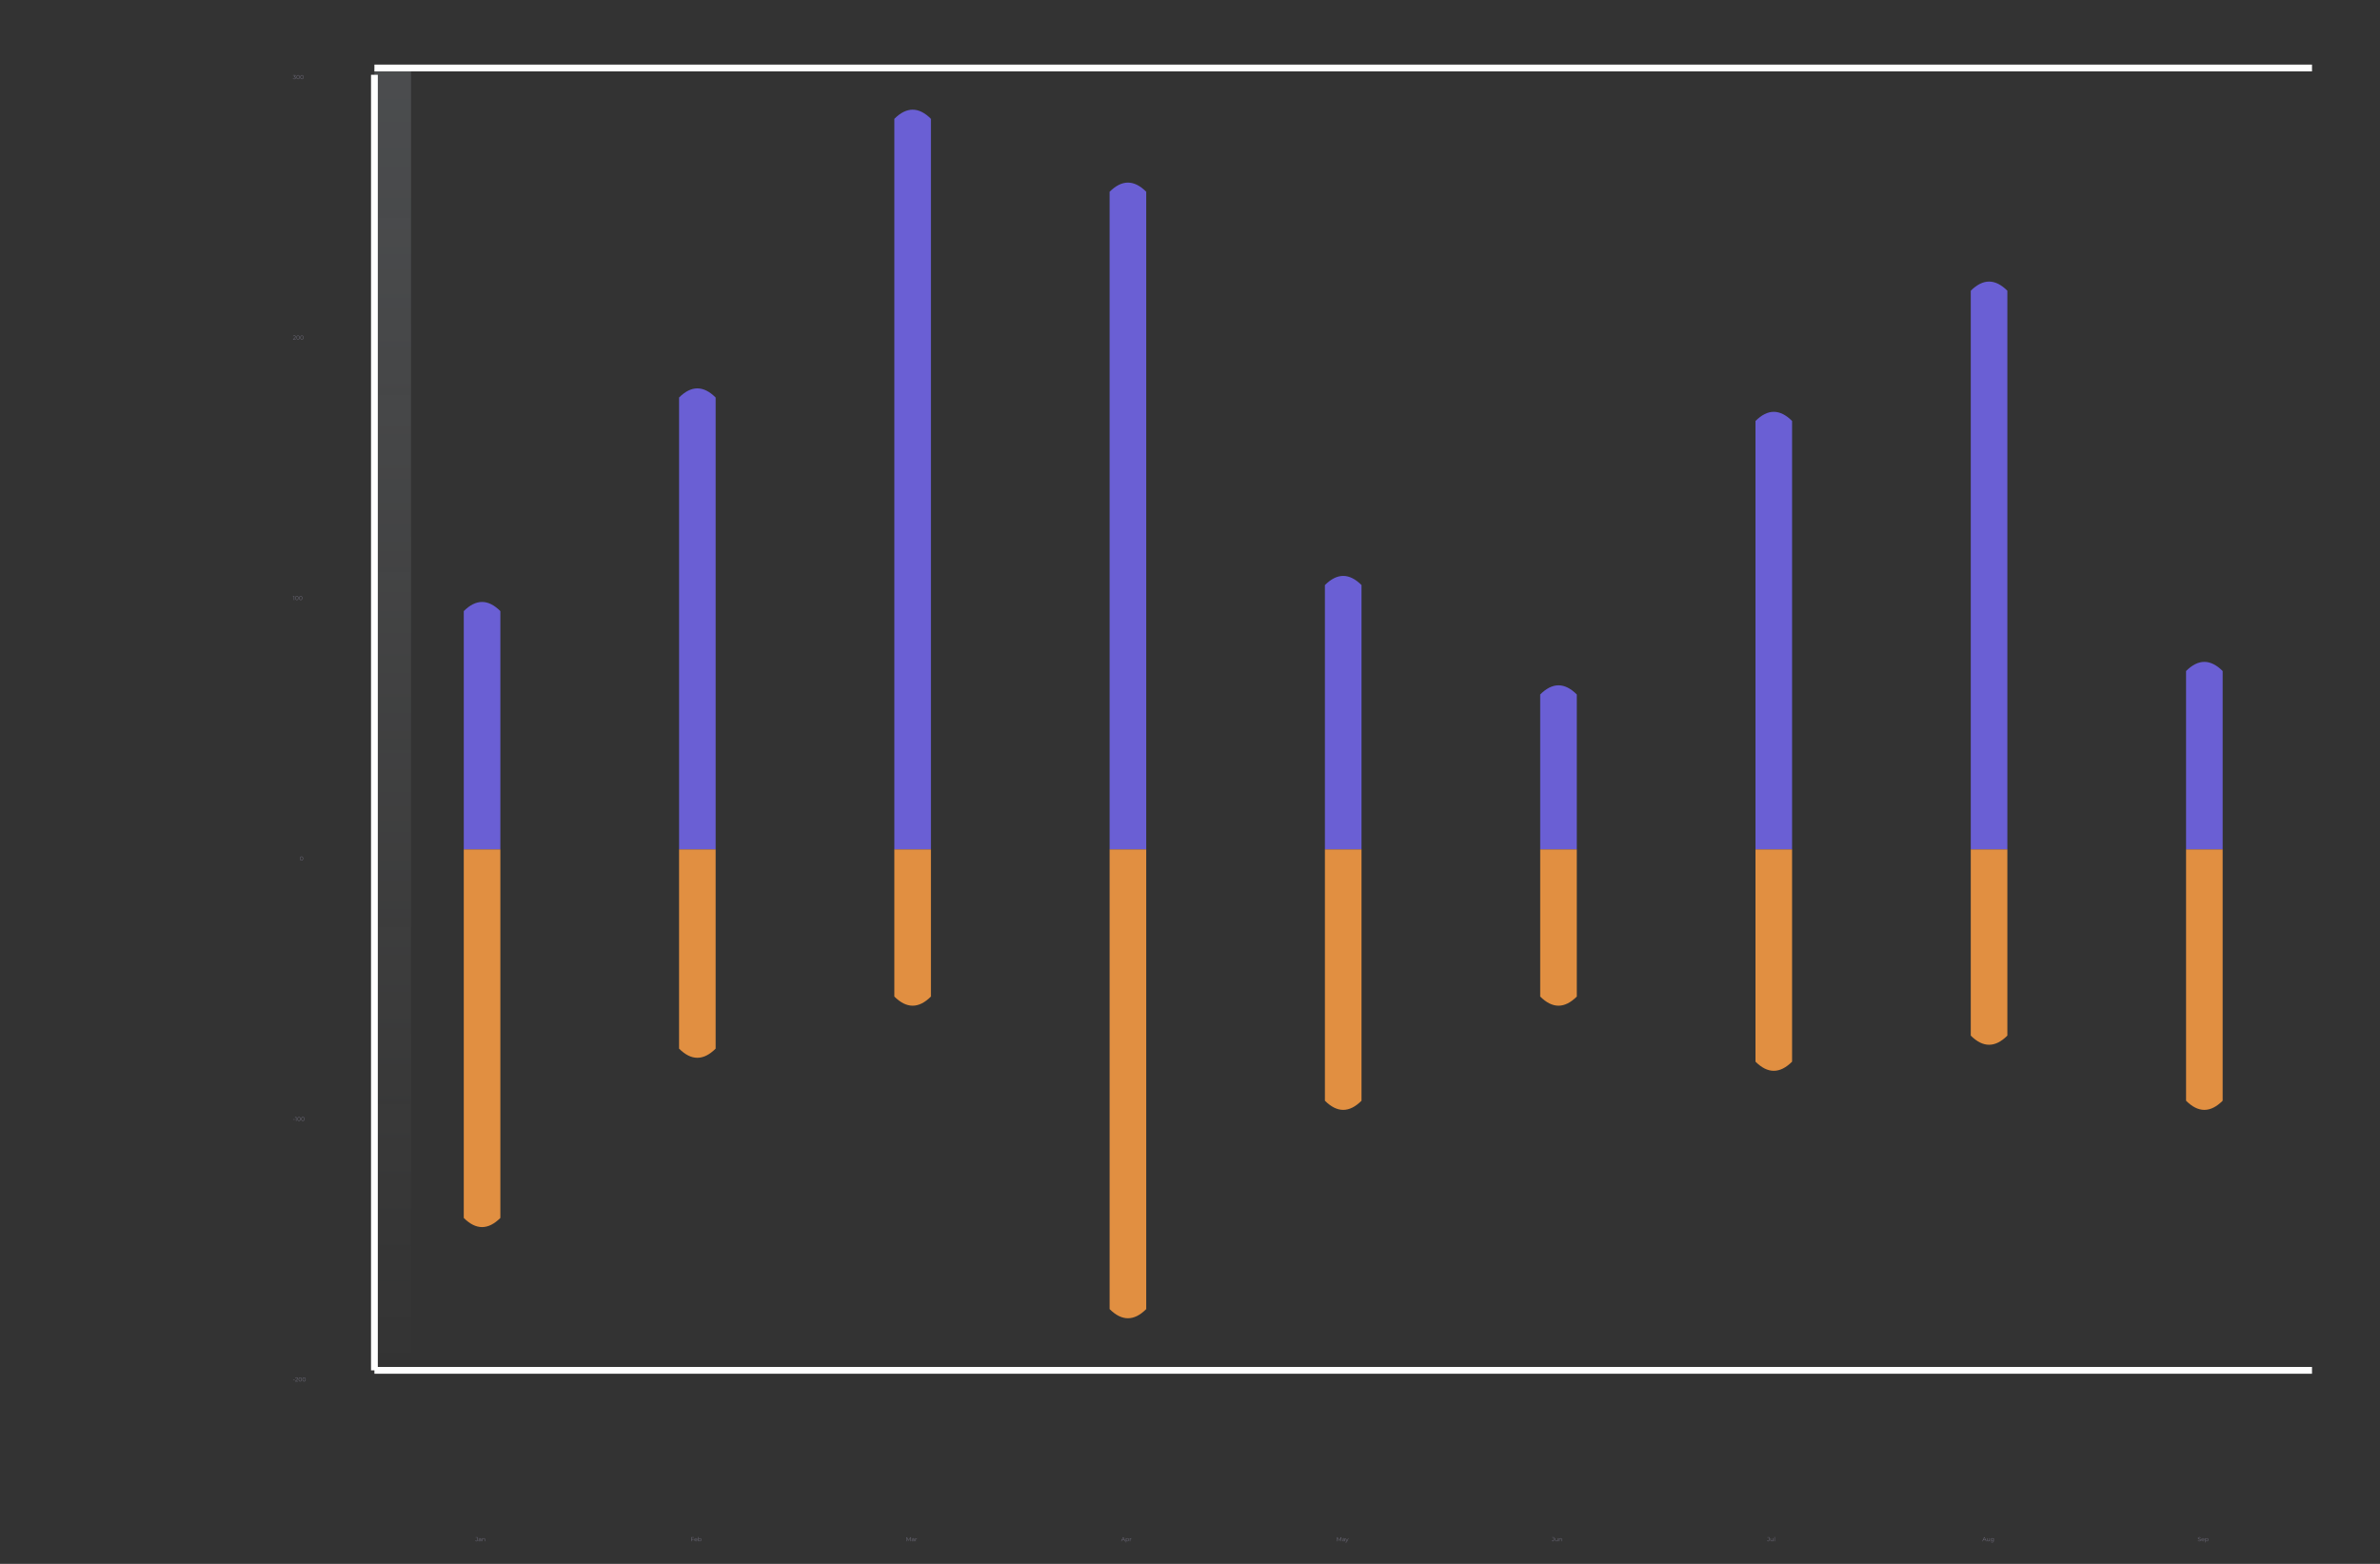 <svg width="350" height="230" viewBox="0 0 350 230" fill="none" xmlns="http://www.w3.org/2000/svg">
<rect x="0" y="0" width="350" height="230" fill="#333333" stroke="none"/>
<path d="M60.445 10H55.062V201.539H60.445V10Z" fill="url(#paint0_linear_73_1668)" fill-opacity="0.9"/>
<path d="M70.055 226.684C70.02 226.684 69.989 226.677 69.959 226.662C69.93 226.647 69.906 226.626 69.888 226.598L69.926 226.555C69.959 226.604 70.002 226.629 70.056 226.629C70.13 226.629 70.168 226.585 70.168 226.497V226.132H69.947V226.077H70.23V226.494C70.23 226.557 70.215 226.605 70.186 226.637C70.156 226.668 70.113 226.684 70.055 226.684ZM70.567 226.223C70.626 226.223 70.671 226.238 70.703 226.268C70.734 226.297 70.75 226.341 70.75 226.399V226.679H70.691V226.608C70.677 226.632 70.657 226.65 70.63 226.663C70.604 226.677 70.572 226.683 70.536 226.683C70.485 226.683 70.445 226.671 70.415 226.647C70.385 226.623 70.371 226.591 70.371 226.552C70.371 226.513 70.384 226.482 70.412 226.459C70.44 226.435 70.484 226.424 70.545 226.424H70.689V226.396C70.689 226.357 70.678 226.328 70.656 226.307C70.634 226.287 70.602 226.276 70.561 226.276C70.532 226.276 70.504 226.281 70.478 226.291C70.452 226.3 70.429 226.313 70.41 226.33L70.382 226.284C70.406 226.265 70.433 226.25 70.465 226.239C70.497 226.229 70.531 226.223 70.567 226.223ZM70.545 226.635C70.579 226.635 70.609 226.627 70.634 226.612C70.658 226.596 70.677 226.573 70.689 226.543V226.469H70.547C70.469 226.469 70.431 226.496 70.431 226.55C70.431 226.576 70.441 226.597 70.461 226.613C70.481 226.628 70.509 226.635 70.545 226.635ZM71.146 226.223C71.203 226.223 71.248 226.24 71.281 226.273C71.315 226.306 71.332 226.354 71.332 226.417V226.679H71.271V226.423C71.271 226.376 71.259 226.34 71.236 226.315C71.212 226.291 71.178 226.278 71.135 226.278C71.086 226.278 71.047 226.293 71.019 226.322C70.991 226.351 70.977 226.391 70.977 226.442V226.679H70.916V226.227H70.974V226.31C70.991 226.282 71.014 226.261 71.043 226.246C71.073 226.231 71.107 226.223 71.146 226.223Z" fill="#6E6B7B"/>
<path d="M101.714 226.132V226.368H102.025V226.424H101.714V226.679H101.65V226.077H102.063V226.132H101.714ZM102.56 226.472H102.182C102.185 226.519 102.203 226.557 102.236 226.586C102.269 226.615 102.31 226.629 102.36 226.629C102.388 226.629 102.414 226.624 102.437 226.614C102.461 226.604 102.481 226.589 102.498 226.57L102.533 226.609C102.513 226.633 102.487 226.652 102.457 226.664C102.427 226.677 102.394 226.683 102.358 226.683C102.312 226.683 102.27 226.674 102.234 226.654C102.199 226.634 102.171 226.606 102.151 226.571C102.131 226.536 102.121 226.497 102.121 226.453C102.121 226.409 102.13 226.369 102.149 226.334C102.169 226.299 102.195 226.272 102.228 226.252C102.262 226.233 102.3 226.223 102.342 226.223C102.384 226.223 102.421 226.233 102.454 226.252C102.488 226.272 102.514 226.299 102.533 226.334C102.552 226.368 102.561 226.408 102.561 226.453L102.56 226.472ZM102.342 226.276C102.298 226.276 102.262 226.29 102.232 226.318C102.202 226.345 102.186 226.381 102.182 226.426H102.503C102.499 226.381 102.482 226.345 102.452 226.318C102.423 226.29 102.386 226.276 102.342 226.276ZM102.918 226.223C102.961 226.223 102.999 226.233 103.034 226.252C103.068 226.271 103.095 226.298 103.114 226.333C103.134 226.368 103.144 226.408 103.144 226.453C103.144 226.497 103.134 226.537 103.114 226.572C103.095 226.607 103.068 226.635 103.034 226.654C102.999 226.674 102.961 226.683 102.918 226.683C102.881 226.683 102.846 226.675 102.816 226.659C102.786 226.643 102.762 226.62 102.744 226.59V226.679H102.685V226.041H102.746V226.313C102.765 226.283 102.789 226.261 102.819 226.246C102.848 226.231 102.882 226.223 102.918 226.223ZM102.914 226.629C102.946 226.629 102.974 226.622 103 226.608C103.026 226.593 103.046 226.572 103.06 226.545C103.075 226.518 103.083 226.487 103.083 226.453C103.083 226.418 103.075 226.388 103.06 226.361C103.046 226.334 103.026 226.313 103 226.299C102.974 226.284 102.946 226.276 102.914 226.276C102.882 226.276 102.853 226.284 102.827 226.299C102.802 226.313 102.782 226.334 102.767 226.361C102.753 226.388 102.746 226.418 102.746 226.453C102.746 226.487 102.753 226.518 102.767 226.545C102.782 226.572 102.802 226.593 102.827 226.608C102.853 226.622 102.882 226.629 102.914 226.629Z" fill="#6E6B7B"/>
<path d="M133.935 226.077V226.679H133.874V226.197L133.638 226.602H133.607L133.371 226.2V226.679H133.31V226.077H133.362L133.624 226.523L133.883 226.077H133.935ZM134.277 226.223C134.336 226.223 134.381 226.238 134.412 226.268C134.444 226.297 134.46 226.341 134.46 226.399V226.679H134.401V226.608C134.387 226.632 134.367 226.65 134.34 226.663C134.314 226.677 134.282 226.683 134.246 226.683C134.195 226.683 134.155 226.671 134.125 226.647C134.095 226.623 134.08 226.591 134.08 226.552C134.08 226.513 134.094 226.482 134.122 226.459C134.15 226.435 134.194 226.424 134.255 226.424H134.399V226.396C134.399 226.357 134.388 226.328 134.366 226.307C134.344 226.287 134.312 226.276 134.271 226.276C134.242 226.276 134.214 226.281 134.188 226.291C134.162 226.3 134.139 226.313 134.12 226.33L134.093 226.284C134.115 226.265 134.143 226.25 134.175 226.239C134.207 226.229 134.241 226.223 134.277 226.223ZM134.255 226.635C134.289 226.635 134.319 226.627 134.344 226.612C134.368 226.596 134.387 226.573 134.399 226.543V226.469H134.257C134.179 226.469 134.141 226.496 134.141 226.55C134.141 226.576 134.151 226.597 134.171 226.613C134.191 226.628 134.219 226.635 134.255 226.635ZM134.684 226.315C134.698 226.285 134.72 226.262 134.748 226.246C134.776 226.231 134.812 226.223 134.853 226.223V226.282L134.839 226.282C134.791 226.282 134.754 226.296 134.727 226.325C134.7 226.355 134.687 226.396 134.687 226.448V226.679H134.626V226.227H134.684V226.315Z" fill="#6E6B7B"/>
<path d="M165.347 226.518H165.012L164.939 226.679H164.873L165.148 226.077H165.211L165.486 226.679H165.419L165.347 226.518ZM165.324 226.467L165.179 226.143L165.035 226.467H165.324ZM165.806 226.223C165.849 226.223 165.887 226.233 165.921 226.252C165.956 226.271 165.983 226.298 166.002 226.333C166.022 226.368 166.032 226.408 166.032 226.453C166.032 226.498 166.022 226.538 166.002 226.573C165.983 226.608 165.956 226.635 165.921 226.655C165.888 226.674 165.849 226.683 165.806 226.683C165.769 226.683 165.736 226.676 165.706 226.661C165.677 226.645 165.653 226.623 165.634 226.594V226.846H165.573V226.227H165.632V226.316C165.65 226.286 165.674 226.263 165.704 226.247C165.734 226.231 165.768 226.223 165.806 226.223ZM165.802 226.629C165.833 226.629 165.862 226.622 165.888 226.608C165.914 226.593 165.934 226.572 165.948 226.545C165.963 226.518 165.97 226.487 165.97 226.453C165.97 226.418 165.963 226.388 165.948 226.362C165.934 226.335 165.914 226.314 165.888 226.299C165.862 226.284 165.833 226.276 165.802 226.276C165.77 226.276 165.741 226.284 165.715 226.299C165.69 226.314 165.67 226.335 165.655 226.362C165.64 226.388 165.633 226.418 165.633 226.453C165.633 226.487 165.64 226.518 165.655 226.545C165.67 226.572 165.69 226.593 165.715 226.608C165.741 226.622 165.77 226.629 165.802 226.629ZM166.214 226.315C166.229 226.285 166.25 226.262 166.278 226.246C166.307 226.231 166.342 226.223 166.384 226.223V226.282L166.369 226.282C166.322 226.282 166.284 226.296 166.257 226.325C166.231 226.355 166.217 226.396 166.217 226.448V226.679H166.156V226.227H166.214V226.315Z" fill="#6E6B7B"/>
<path d="M197.255 226.077V226.679H197.193V226.197L196.957 226.602H196.927L196.69 226.2V226.679H196.629V226.077H196.682L196.943 226.523L197.202 226.077H197.255ZM197.596 226.223C197.655 226.223 197.7 226.238 197.732 226.268C197.763 226.297 197.779 226.341 197.779 226.399V226.679H197.721V226.608C197.707 226.632 197.687 226.65 197.66 226.663C197.633 226.677 197.602 226.683 197.565 226.683C197.515 226.683 197.474 226.671 197.445 226.647C197.415 226.623 197.4 226.591 197.4 226.552C197.4 226.513 197.414 226.482 197.441 226.459C197.469 226.435 197.514 226.424 197.574 226.424H197.718V226.396C197.718 226.357 197.707 226.328 197.685 226.307C197.664 226.287 197.632 226.276 197.59 226.276C197.561 226.276 197.534 226.281 197.507 226.291C197.481 226.3 197.458 226.313 197.439 226.33L197.412 226.284C197.435 226.265 197.462 226.25 197.495 226.239C197.527 226.229 197.56 226.223 197.596 226.223ZM197.574 226.635C197.609 226.635 197.638 226.627 197.663 226.612C197.688 226.596 197.706 226.573 197.718 226.543V226.469H197.576C197.499 226.469 197.46 226.496 197.46 226.55C197.46 226.576 197.47 226.597 197.49 226.613C197.51 226.628 197.538 226.635 197.574 226.635ZM198.317 226.227L198.091 226.733C198.072 226.776 198.051 226.806 198.027 226.823C198.003 226.841 197.974 226.85 197.94 226.85C197.918 226.85 197.898 226.847 197.879 226.84C197.86 226.833 197.844 226.823 197.83 226.809L197.858 226.763C197.881 226.786 197.909 226.798 197.941 226.798C197.962 226.798 197.979 226.792 197.993 226.78C198.008 226.769 198.022 226.749 198.035 226.722L198.054 226.678L197.852 226.227H197.916L198.086 226.611L198.257 226.227H198.317Z" fill="#6E6B7B"/>
<path d="M228.354 226.684C228.319 226.684 228.287 226.677 228.258 226.662C228.229 226.647 228.205 226.626 228.187 226.598L228.225 226.555C228.258 226.604 228.301 226.629 228.354 226.629C228.429 226.629 228.466 226.585 228.466 226.497V226.132H228.246V226.077H228.529V226.494C228.529 226.557 228.514 226.605 228.484 226.637C228.455 226.668 228.411 226.684 228.354 226.684ZM229.115 226.227V226.679H229.056V226.596C229.04 226.624 229.018 226.645 228.99 226.661C228.962 226.676 228.93 226.683 228.894 226.683C228.835 226.683 228.788 226.667 228.753 226.634C228.72 226.601 228.703 226.553 228.703 226.489V226.227H228.764V226.483C228.764 226.53 228.775 226.567 228.799 226.591C228.822 226.616 228.856 226.628 228.9 226.628C228.947 226.628 228.985 226.614 229.012 226.585C229.04 226.556 229.054 226.516 229.054 226.464V226.227H229.115ZM229.516 226.223C229.573 226.223 229.618 226.24 229.651 226.273C229.685 226.306 229.702 226.354 229.702 226.417V226.679H229.641V226.423C229.641 226.376 229.629 226.34 229.606 226.315C229.582 226.291 229.548 226.278 229.505 226.278C229.456 226.278 229.417 226.293 229.389 226.322C229.361 226.351 229.347 226.391 229.347 226.442V226.679H229.286V226.227H229.344V226.31C229.361 226.282 229.384 226.261 229.413 226.246C229.443 226.231 229.477 226.223 229.516 226.223Z" fill="#6E6B7B"/>
<path d="M260.013 226.684C259.979 226.684 259.947 226.677 259.918 226.662C259.889 226.647 259.865 226.626 259.846 226.598L259.884 226.555C259.918 226.604 259.961 226.629 260.014 226.629C260.089 226.629 260.126 226.585 260.126 226.497V226.132H259.906V226.077H260.189V226.494C260.189 226.557 260.174 226.605 260.144 226.637C260.115 226.668 260.071 226.684 260.013 226.684ZM260.774 226.227V226.679H260.716V226.596C260.7 226.624 260.678 226.645 260.65 226.661C260.622 226.676 260.589 226.683 260.553 226.683C260.494 226.683 260.448 226.667 260.413 226.634C260.379 226.601 260.362 226.553 260.362 226.489V226.227H260.423V226.483C260.423 226.53 260.435 226.567 260.459 226.591C260.482 226.616 260.516 226.628 260.559 226.628C260.607 226.628 260.644 226.614 260.672 226.585C260.7 226.556 260.713 226.516 260.713 226.464V226.227H260.774ZM260.945 226.041H261.006V226.679H260.945V226.041Z" fill="#6E6B7B"/>
<path d="M291.986 226.518H291.651L291.578 226.679H291.512L291.787 226.077H291.85L292.125 226.679H292.058L291.986 226.518ZM291.963 226.467L291.818 226.143L291.674 226.467H291.963ZM292.611 226.227V226.679H292.553V226.596C292.537 226.624 292.515 226.645 292.487 226.661C292.458 226.676 292.426 226.683 292.39 226.683C292.331 226.683 292.284 226.667 292.25 226.634C292.216 226.601 292.199 226.553 292.199 226.489V226.227H292.26V226.483C292.26 226.53 292.272 226.567 292.296 226.591C292.319 226.616 292.353 226.628 292.396 226.628C292.444 226.628 292.481 226.614 292.509 226.585C292.536 226.556 292.55 226.516 292.55 226.464V226.227H292.611ZM293.201 226.227V226.624C293.201 226.701 293.182 226.758 293.144 226.794C293.107 226.831 293.051 226.85 292.975 226.85C292.933 226.85 292.893 226.844 292.855 226.831C292.818 226.819 292.788 226.802 292.764 226.78L292.795 226.734C292.817 226.753 292.843 226.769 292.874 226.78C292.906 226.79 292.939 226.796 292.973 226.796C293.031 226.796 293.073 226.782 293.1 226.755C293.127 226.729 293.14 226.688 293.14 226.632V226.574C293.121 226.603 293.096 226.624 293.065 226.639C293.035 226.654 293.001 226.662 292.964 226.662C292.921 226.662 292.883 226.653 292.848 226.634C292.813 226.615 292.786 226.589 292.766 226.556C292.746 226.522 292.737 226.484 292.737 226.442C292.737 226.399 292.746 226.361 292.766 226.328C292.786 226.295 292.813 226.269 292.848 226.251C292.882 226.232 292.921 226.223 292.964 226.223C293.002 226.223 293.037 226.231 293.068 226.246C293.099 226.262 293.124 226.284 293.143 226.313V226.227H293.201ZM292.97 226.608C293.002 226.608 293.032 226.601 293.058 226.587C293.085 226.573 293.105 226.553 293.119 226.528C293.134 226.502 293.142 226.474 293.142 226.442C293.142 226.409 293.134 226.381 293.119 226.356C293.105 226.331 293.085 226.312 293.058 226.298C293.033 226.284 293.003 226.276 292.97 226.276C292.937 226.276 292.908 226.283 292.881 226.297C292.855 226.311 292.835 226.33 292.82 226.356C292.806 226.381 292.799 226.409 292.799 226.442C292.799 226.474 292.806 226.502 292.82 226.528C292.835 226.553 292.855 226.573 292.881 226.587C292.908 226.601 292.937 226.608 292.97 226.608Z" fill="#6E6B7B"/>
<path d="M323.434 226.684C323.389 226.684 323.346 226.677 323.305 226.663C323.264 226.648 323.233 226.629 323.211 226.606L323.235 226.557C323.257 226.579 323.286 226.596 323.322 226.61C323.358 226.623 323.396 226.63 323.434 226.63C323.488 226.63 323.528 226.62 323.555 226.601C323.582 226.581 323.596 226.555 323.596 226.523C323.596 226.499 323.588 226.48 323.573 226.466C323.559 226.451 323.541 226.44 323.52 226.433C323.499 226.425 323.469 226.416 323.432 226.407C323.386 226.396 323.35 226.385 323.323 226.375C323.296 226.364 323.273 226.347 323.254 226.325C323.235 226.304 323.225 226.274 323.225 226.237C323.225 226.207 323.233 226.179 323.249 226.154C323.265 226.129 323.29 226.109 323.323 226.094C323.356 226.079 323.398 226.072 323.447 226.072C323.481 226.072 323.515 226.077 323.548 226.086C323.581 226.096 323.61 226.108 323.634 226.125L323.612 226.176C323.587 226.159 323.56 226.147 323.531 226.139C323.503 226.13 323.475 226.126 323.447 226.126C323.394 226.126 323.354 226.136 323.328 226.157C323.301 226.177 323.288 226.203 323.288 226.235C323.288 226.259 323.295 226.279 323.309 226.294C323.324 226.308 323.343 226.319 323.364 226.327C323.387 226.335 323.417 226.343 323.454 226.352C323.498 226.363 323.534 226.374 323.561 226.385C323.588 226.395 323.611 226.411 323.63 226.433C323.649 226.454 323.659 226.483 323.659 226.52C323.659 226.55 323.65 226.578 323.634 226.603C323.618 226.628 323.593 226.648 323.559 226.663C323.525 226.677 323.483 226.684 323.434 226.684ZM324.178 226.472H323.8C323.803 226.519 323.821 226.557 323.854 226.586C323.887 226.615 323.928 226.629 323.978 226.629C324.006 226.629 324.032 226.624 324.055 226.614C324.079 226.604 324.099 226.589 324.116 226.57L324.151 226.609C324.131 226.633 324.105 226.652 324.075 226.664C324.045 226.677 324.012 226.683 323.976 226.683C323.93 226.683 323.888 226.674 323.852 226.654C323.817 226.634 323.789 226.606 323.769 226.571C323.749 226.536 323.739 226.497 323.739 226.453C323.739 226.409 323.748 226.369 323.767 226.334C323.787 226.299 323.813 226.272 323.846 226.252C323.88 226.233 323.918 226.223 323.96 226.223C324.002 226.223 324.039 226.233 324.072 226.252C324.106 226.272 324.132 226.299 324.151 226.334C324.17 226.368 324.179 226.408 324.179 226.453L324.178 226.472ZM323.96 226.276C323.916 226.276 323.88 226.29 323.85 226.318C323.82 226.345 323.804 226.381 323.8 226.426H324.121C324.117 226.381 324.1 226.345 324.07 226.318C324.041 226.29 324.004 226.276 323.96 226.276ZM324.536 226.223C324.579 226.223 324.617 226.233 324.652 226.252C324.686 226.271 324.713 226.298 324.733 226.333C324.752 226.368 324.762 226.408 324.762 226.453C324.762 226.498 324.752 226.538 324.733 226.573C324.713 226.608 324.686 226.635 324.652 226.655C324.618 226.674 324.579 226.683 324.536 226.683C324.5 226.683 324.467 226.676 324.437 226.661C324.407 226.645 324.383 226.623 324.364 226.594V226.846H324.303V226.227H324.362V226.316C324.38 226.286 324.404 226.263 324.434 226.247C324.465 226.231 324.499 226.223 324.536 226.223ZM324.532 226.629C324.564 226.629 324.592 226.622 324.618 226.608C324.644 226.593 324.664 226.572 324.678 226.545C324.693 226.518 324.701 226.487 324.701 226.453C324.701 226.418 324.693 226.388 324.678 226.362C324.664 226.335 324.644 226.314 324.618 226.299C324.592 226.284 324.564 226.276 324.532 226.276C324.5 226.276 324.471 226.284 324.445 226.299C324.42 226.314 324.4 226.335 324.385 226.362C324.371 226.388 324.364 226.418 324.364 226.453C324.364 226.487 324.371 226.518 324.385 226.545C324.4 226.572 324.42 226.593 324.445 226.608C324.471 226.622 324.5 226.629 324.532 226.629Z" fill="#6E6B7B"/>
<path d="M55.062 201.539H340" stroke="white"/>
<path d="M55.062 11V201.539" stroke="white"/>
<path d="M68.201 124.923V89.876C69.995 88.082 71.789 88.082 73.583 89.876V124.923H68.201Z" fill="#7367F0" fill-opacity="0.85"/>
<path d="M99.861 124.923V58.464C101.655 56.67 103.449 56.67 105.243 58.464V124.923H99.861Z" fill="#7367F0" fill-opacity="0.85"/>
<path d="M131.521 124.923V17.475C133.315 15.681 135.109 15.681 136.903 17.475V124.923H131.521Z" fill="#7367F0" fill-opacity="0.85"/>
<path d="M163.18 124.923V28.201C164.975 26.407 166.769 26.407 168.563 28.201V124.923H163.18Z" fill="#7367F0" fill-opacity="0.85"/>
<path d="M194.84 124.923V86.046C196.634 84.252 198.428 84.252 200.222 86.046V124.923H194.84Z" fill="#7367F0" fill-opacity="0.85"/>
<path d="M226.5 124.923V102.135C228.294 100.341 230.088 100.341 231.882 102.135V124.923H226.5Z" fill="#7367F0" fill-opacity="0.85"/>
<path d="M258.16 124.923V61.912C259.954 60.118 261.748 60.118 263.542 61.912V124.923H258.16Z" fill="#7367F0" fill-opacity="0.85"/>
<path d="M289.819 124.923V42.758C291.613 40.964 293.407 40.964 295.201 42.758V124.923H289.819Z" fill="#7367F0" fill-opacity="0.85"/>
<path d="M321.479 124.923V98.687C323.273 96.893 325.067 96.893 326.861 98.687V124.923H321.479Z" fill="#7367F0" fill-opacity="0.85"/>
<path d="M68.201 124.923V179.124C69.995 180.918 71.789 180.918 73.583 179.124V124.923H68.201Z" fill="#FF9F43" fill-opacity="0.85"/>
<path d="M99.861 124.923V154.224C101.655 156.018 103.449 156.018 105.243 154.224V124.923H99.861Z" fill="#FF9F43" fill-opacity="0.85"/>
<path d="M131.521 124.923V146.563C133.315 148.357 135.109 148.357 136.903 146.563V124.923H131.521Z" fill="#FF9F43" fill-opacity="0.85"/>
<path d="M163.18 124.923V192.532C164.975 194.326 166.769 194.326 168.563 192.532V124.923H163.18Z" fill="#FF9F43" fill-opacity="0.85"/>
<path d="M194.84 124.923V161.886C196.634 163.68 198.428 163.68 200.222 161.886V124.923H194.84Z" fill="#FF9F43" fill-opacity="0.85"/>
<path d="M226.5 124.923V146.563C228.294 148.357 230.088 148.357 231.882 146.563V124.923H226.5Z" fill="#FF9F43" fill-opacity="0.85"/>
<path d="M258.16 124.923V156.14C259.954 157.934 261.748 157.934 263.542 156.14V124.923H258.16Z" fill="#FF9F43" fill-opacity="0.85"/>
<path d="M289.819 124.923V152.309C291.613 154.103 293.407 154.103 295.201 152.309V124.923H289.819Z" fill="#FF9F43" fill-opacity="0.85"/>
<path d="M321.479 124.923V161.886C323.273 163.68 325.067 163.68 326.861 161.886V124.923H321.479Z" fill="#FF9F43" fill-opacity="0.85"/>
<path d="M55.062 10H340" stroke="white"/>
<path d="M43.312 11.296C43.375 11.3 43.423 11.317 43.456 11.348C43.489 11.378 43.505 11.418 43.505 11.467C43.505 11.502 43.497 11.532 43.48 11.559C43.464 11.585 43.439 11.607 43.407 11.622C43.374 11.637 43.334 11.645 43.287 11.645C43.243 11.645 43.202 11.638 43.163 11.624C43.125 11.61 43.094 11.591 43.07 11.568L43.1 11.519C43.12 11.539 43.147 11.556 43.18 11.569C43.214 11.582 43.249 11.588 43.287 11.588C43.336 11.588 43.374 11.578 43.401 11.557C43.428 11.535 43.442 11.505 43.442 11.467C43.442 11.43 43.428 11.401 43.401 11.379C43.374 11.358 43.334 11.348 43.279 11.348H43.236V11.302L43.403 11.093H43.095V11.038H43.482V11.082L43.312 11.296ZM43.833 11.645C43.786 11.645 43.745 11.633 43.708 11.608C43.672 11.584 43.643 11.548 43.623 11.502C43.603 11.456 43.593 11.402 43.593 11.339C43.593 11.277 43.603 11.222 43.623 11.177C43.643 11.13 43.672 11.095 43.708 11.07C43.745 11.045 43.786 11.033 43.833 11.033C43.879 11.033 43.92 11.045 43.956 11.07C43.993 11.095 44.022 11.13 44.042 11.177C44.063 11.222 44.073 11.277 44.073 11.339C44.073 11.402 44.063 11.456 44.042 11.502C44.022 11.548 43.993 11.584 43.956 11.608C43.92 11.633 43.879 11.645 43.833 11.645ZM43.833 11.588C43.868 11.588 43.898 11.579 43.925 11.559C43.952 11.54 43.972 11.511 43.987 11.474C44.002 11.437 44.01 11.392 44.01 11.339C44.01 11.286 44.002 11.241 43.987 11.204C43.972 11.167 43.952 11.138 43.925 11.119C43.898 11.099 43.868 11.09 43.833 11.09C43.798 11.09 43.767 11.099 43.74 11.119C43.713 11.138 43.693 11.167 43.678 11.204C43.663 11.241 43.655 11.286 43.655 11.339C43.655 11.392 43.663 11.437 43.678 11.474C43.693 11.511 43.713 11.54 43.74 11.559C43.767 11.579 43.798 11.588 43.833 11.588ZM44.402 11.645C44.356 11.645 44.314 11.633 44.277 11.608C44.241 11.584 44.213 11.548 44.192 11.502C44.172 11.456 44.162 11.402 44.162 11.339C44.162 11.277 44.172 11.222 44.192 11.177C44.213 11.13 44.241 11.095 44.277 11.07C44.314 11.045 44.356 11.033 44.402 11.033C44.448 11.033 44.49 11.045 44.526 11.07C44.562 11.095 44.591 11.13 44.612 11.177C44.633 11.222 44.643 11.277 44.643 11.339C44.643 11.402 44.633 11.456 44.612 11.502C44.591 11.548 44.562 11.584 44.526 11.608C44.49 11.633 44.448 11.645 44.402 11.645ZM44.402 11.588C44.437 11.588 44.468 11.579 44.494 11.559C44.521 11.54 44.542 11.511 44.557 11.474C44.572 11.437 44.579 11.392 44.579 11.339C44.579 11.286 44.572 11.241 44.557 11.204C44.542 11.167 44.521 11.138 44.494 11.119C44.468 11.099 44.437 11.09 44.402 11.09C44.367 11.09 44.336 11.099 44.309 11.119C44.283 11.138 44.262 11.167 44.247 11.204C44.232 11.241 44.225 11.286 44.225 11.339C44.225 11.392 44.232 11.437 44.247 11.474C44.262 11.511 44.283 11.54 44.309 11.559C44.336 11.579 44.367 11.588 44.402 11.588Z" fill="#6E6B7B"/>
<path d="M43.518 49.893V49.948H43.096V49.904L43.346 49.659C43.378 49.628 43.399 49.601 43.41 49.579C43.421 49.556 43.427 49.533 43.427 49.51C43.427 49.474 43.415 49.447 43.39 49.428C43.366 49.407 43.331 49.397 43.286 49.397C43.216 49.397 43.161 49.42 43.122 49.464L43.078 49.427C43.102 49.399 43.131 49.378 43.167 49.363C43.204 49.348 43.245 49.341 43.291 49.341C43.353 49.341 43.401 49.355 43.437 49.385C43.473 49.413 43.491 49.453 43.491 49.503C43.491 49.534 43.484 49.564 43.47 49.593C43.456 49.621 43.43 49.654 43.392 49.691L43.187 49.893H43.518ZM43.833 49.953C43.786 49.953 43.745 49.941 43.708 49.916C43.672 49.891 43.643 49.856 43.623 49.81C43.603 49.764 43.593 49.709 43.593 49.647C43.593 49.584 43.603 49.53 43.623 49.484C43.643 49.438 43.672 49.402 43.708 49.378C43.745 49.353 43.786 49.341 43.833 49.341C43.879 49.341 43.92 49.353 43.956 49.378C43.993 49.402 44.022 49.438 44.042 49.484C44.063 49.53 44.073 49.584 44.073 49.647C44.073 49.709 44.063 49.764 44.042 49.81C44.022 49.856 43.993 49.891 43.956 49.916C43.92 49.941 43.879 49.953 43.833 49.953ZM43.833 49.896C43.868 49.896 43.898 49.886 43.925 49.867C43.952 49.847 43.972 49.819 43.987 49.782C44.002 49.745 44.01 49.7 44.01 49.647C44.01 49.594 44.002 49.549 43.987 49.512C43.972 49.474 43.952 49.446 43.925 49.427C43.898 49.407 43.868 49.397 43.833 49.397C43.798 49.397 43.767 49.407 43.74 49.427C43.713 49.446 43.693 49.474 43.678 49.512C43.663 49.549 43.655 49.594 43.655 49.647C43.655 49.7 43.663 49.745 43.678 49.782C43.693 49.819 43.713 49.847 43.74 49.867C43.767 49.886 43.798 49.896 43.833 49.896ZM44.402 49.953C44.356 49.953 44.314 49.941 44.277 49.916C44.241 49.891 44.213 49.856 44.192 49.81C44.172 49.764 44.162 49.709 44.162 49.647C44.162 49.584 44.172 49.53 44.192 49.484C44.213 49.438 44.241 49.402 44.277 49.378C44.314 49.353 44.356 49.341 44.402 49.341C44.448 49.341 44.49 49.353 44.526 49.378C44.562 49.402 44.591 49.438 44.612 49.484C44.633 49.53 44.643 49.584 44.643 49.647C44.643 49.709 44.633 49.764 44.612 49.81C44.591 49.856 44.562 49.891 44.526 49.916C44.49 49.941 44.448 49.953 44.402 49.953ZM44.402 49.896C44.437 49.896 44.468 49.886 44.494 49.867C44.521 49.847 44.542 49.819 44.557 49.782C44.572 49.745 44.579 49.7 44.579 49.647C44.579 49.594 44.572 49.549 44.557 49.512C44.542 49.474 44.521 49.446 44.494 49.427C44.468 49.407 44.437 49.397 44.402 49.397C44.367 49.397 44.336 49.407 44.309 49.427C44.283 49.446 44.262 49.474 44.247 49.512C44.232 49.549 44.225 49.594 44.225 49.647C44.225 49.7 44.232 49.745 44.247 49.782C44.262 49.819 44.283 49.847 44.309 49.867C44.336 49.886 44.367 49.896 44.402 49.896Z" fill="#6E6B7B"/>
<path d="M43.274 87.654V88.256H43.212V87.709H43.07V87.654H43.274ZM43.658 88.261C43.611 88.261 43.57 88.248 43.533 88.224C43.497 88.199 43.469 88.164 43.448 88.118C43.428 88.072 43.418 88.017 43.418 87.955C43.418 87.892 43.428 87.838 43.448 87.792C43.469 87.746 43.497 87.71 43.533 87.685C43.57 87.661 43.611 87.648 43.658 87.648C43.704 87.648 43.746 87.661 43.782 87.685C43.818 87.71 43.847 87.746 43.868 87.792C43.888 87.838 43.899 87.892 43.899 87.955C43.899 88.017 43.888 88.072 43.868 88.118C43.847 88.164 43.818 88.199 43.782 88.224C43.746 88.248 43.704 88.261 43.658 88.261ZM43.658 88.204C43.693 88.204 43.724 88.194 43.75 88.175C43.777 88.155 43.798 88.127 43.813 88.09C43.828 88.052 43.835 88.007 43.835 87.955C43.835 87.902 43.828 87.857 43.813 87.82C43.798 87.782 43.777 87.754 43.75 87.734C43.724 87.715 43.693 87.705 43.658 87.705C43.623 87.705 43.592 87.715 43.565 87.734C43.539 87.754 43.518 87.782 43.503 87.82C43.488 87.857 43.481 87.902 43.481 87.955C43.481 88.007 43.488 88.052 43.503 88.09C43.518 88.127 43.539 88.155 43.565 88.175C43.592 88.194 43.623 88.204 43.658 88.204ZM44.227 88.261C44.181 88.261 44.139 88.248 44.103 88.224C44.066 88.199 44.038 88.164 44.017 88.118C43.997 88.072 43.987 88.017 43.987 87.955C43.987 87.892 43.997 87.838 44.017 87.792C44.038 87.746 44.066 87.71 44.103 87.685C44.139 87.661 44.181 87.648 44.227 87.648C44.274 87.648 44.315 87.661 44.351 87.685C44.388 87.71 44.416 87.746 44.437 87.792C44.458 87.838 44.468 87.892 44.468 87.955C44.468 88.017 44.458 88.072 44.437 88.118C44.416 88.164 44.388 88.199 44.351 88.224C44.315 88.248 44.274 88.261 44.227 88.261ZM44.227 88.204C44.262 88.204 44.293 88.194 44.319 88.175C44.346 88.155 44.367 88.127 44.382 88.09C44.397 88.052 44.404 88.007 44.404 87.955C44.404 87.902 44.397 87.857 44.382 87.82C44.367 87.782 44.346 87.754 44.319 87.734C44.293 87.715 44.262 87.705 44.227 87.705C44.192 87.705 44.161 87.715 44.134 87.734C44.108 87.754 44.087 87.782 44.072 87.82C44.058 87.857 44.05 87.902 44.05 87.955C44.05 88.007 44.058 88.052 44.072 88.09C44.087 88.127 44.108 88.155 44.134 88.175C44.161 88.194 44.192 88.204 44.227 88.204Z" fill="#6E6B7B"/>
<path d="M44.347 126.569C44.301 126.569 44.259 126.556 44.222 126.532C44.186 126.507 44.158 126.472 44.137 126.426C44.117 126.379 44.107 126.325 44.107 126.262C44.107 126.2 44.117 126.146 44.137 126.1C44.158 126.053 44.186 126.018 44.222 125.993C44.259 125.969 44.301 125.956 44.347 125.956C44.394 125.956 44.435 125.969 44.471 125.993C44.508 126.018 44.536 126.053 44.557 126.1C44.578 126.146 44.588 126.2 44.588 126.262C44.588 126.325 44.578 126.379 44.557 126.426C44.536 126.472 44.508 126.507 44.471 126.532C44.435 126.556 44.394 126.569 44.347 126.569ZM44.347 126.512C44.382 126.512 44.413 126.502 44.439 126.483C44.466 126.463 44.487 126.435 44.502 126.397C44.517 126.36 44.524 126.315 44.524 126.262C44.524 126.21 44.517 126.165 44.502 126.127C44.487 126.09 44.466 126.062 44.439 126.042C44.413 126.023 44.382 126.013 44.347 126.013C44.312 126.013 44.281 126.023 44.254 126.042C44.228 126.062 44.207 126.09 44.192 126.127C44.178 126.165 44.17 126.21 44.17 126.262C44.17 126.315 44.178 126.36 44.192 126.397C44.207 126.435 44.228 126.463 44.254 126.483C44.281 126.502 44.312 126.512 44.347 126.512Z" fill="#6E6B7B"/>
<path d="M43.114 164.611H43.339V164.665H43.114V164.611ZM43.588 164.269V164.871H43.526V164.324H43.384V164.269H43.588ZM43.972 164.876C43.926 164.876 43.884 164.864 43.847 164.839C43.811 164.815 43.783 164.779 43.762 164.734C43.742 164.687 43.732 164.633 43.732 164.57C43.732 164.508 43.742 164.454 43.762 164.408C43.783 164.361 43.811 164.326 43.847 164.301C43.884 164.276 43.926 164.264 43.972 164.264C44.018 164.264 44.06 164.276 44.096 164.301C44.133 164.326 44.161 164.361 44.182 164.408C44.203 164.454 44.213 164.508 44.213 164.57C44.213 164.633 44.203 164.687 44.182 164.734C44.161 164.779 44.133 164.815 44.096 164.839C44.06 164.864 44.018 164.876 43.972 164.876ZM43.972 164.82C44.007 164.82 44.038 164.81 44.064 164.79C44.091 164.771 44.112 164.743 44.127 164.705C44.142 164.668 44.149 164.623 44.149 164.57C44.149 164.517 44.142 164.472 44.127 164.435C44.112 164.398 44.091 164.37 44.064 164.35C44.038 164.331 44.007 164.321 43.972 164.321C43.937 164.321 43.906 164.331 43.879 164.35C43.853 164.37 43.832 164.398 43.817 164.435C43.802 164.472 43.795 164.517 43.795 164.57C43.795 164.623 43.802 164.668 43.817 164.705C43.832 164.743 43.853 164.771 43.879 164.79C43.906 164.81 43.937 164.82 43.972 164.82ZM44.541 164.876C44.495 164.876 44.453 164.864 44.417 164.839C44.381 164.815 44.352 164.779 44.332 164.734C44.312 164.687 44.301 164.633 44.301 164.57C44.301 164.508 44.312 164.454 44.332 164.408C44.352 164.361 44.381 164.326 44.417 164.301C44.453 164.276 44.495 164.264 44.541 164.264C44.588 164.264 44.629 164.276 44.665 164.301C44.702 164.326 44.731 164.361 44.751 164.408C44.772 164.454 44.782 164.508 44.782 164.57C44.782 164.633 44.772 164.687 44.751 164.734C44.731 164.779 44.702 164.815 44.665 164.839C44.629 164.864 44.588 164.876 44.541 164.876ZM44.541 164.82C44.576 164.82 44.607 164.81 44.633 164.79C44.66 164.771 44.681 164.743 44.696 164.705C44.711 164.668 44.719 164.623 44.719 164.57C44.719 164.517 44.711 164.472 44.696 164.435C44.681 164.398 44.66 164.37 44.633 164.35C44.607 164.331 44.576 164.321 44.541 164.321C44.506 164.321 44.475 164.331 44.449 164.35C44.422 164.37 44.401 164.398 44.387 164.435C44.372 164.472 44.364 164.517 44.364 164.57C44.364 164.623 44.372 164.668 44.387 164.705C44.401 164.743 44.422 164.771 44.449 164.79C44.475 164.81 44.506 164.82 44.541 164.82Z" fill="#6E6B7B"/>
<path d="M43.114 202.919H43.339V202.973H43.114V202.919ZM43.837 203.124V203.179H43.414V203.135L43.665 202.89C43.696 202.859 43.717 202.832 43.728 202.81C43.74 202.787 43.745 202.764 43.745 202.741C43.745 202.706 43.733 202.678 43.709 202.659C43.684 202.639 43.65 202.629 43.604 202.629C43.534 202.629 43.479 202.651 43.44 202.696L43.396 202.658C43.42 202.63 43.45 202.609 43.486 202.594C43.522 202.579 43.564 202.572 43.61 202.572C43.671 202.572 43.719 202.586 43.755 202.616C43.791 202.644 43.809 202.684 43.809 202.734C43.809 202.765 43.802 202.795 43.788 202.824C43.775 202.852 43.749 202.885 43.71 202.923L43.505 203.124H43.837ZM44.151 203.184C44.105 203.184 44.063 203.172 44.026 203.147C43.99 203.122 43.962 203.087 43.941 203.041C43.921 202.995 43.911 202.94 43.911 202.878C43.911 202.815 43.921 202.761 43.941 202.715C43.962 202.669 43.99 202.633 44.026 202.609C44.063 202.584 44.105 202.572 44.151 202.572C44.197 202.572 44.239 202.584 44.275 202.609C44.311 202.633 44.34 202.669 44.361 202.715C44.381 202.761 44.392 202.815 44.392 202.878C44.392 202.94 44.381 202.995 44.361 203.041C44.34 203.087 44.311 203.122 44.275 203.147C44.239 203.172 44.197 203.184 44.151 203.184ZM44.151 203.127C44.186 203.127 44.217 203.118 44.243 203.098C44.27 203.079 44.291 203.05 44.306 203.013C44.321 202.976 44.328 202.931 44.328 202.878C44.328 202.825 44.321 202.78 44.306 202.743C44.291 202.706 44.27 202.677 44.243 202.658C44.217 202.638 44.186 202.629 44.151 202.629C44.116 202.629 44.085 202.638 44.058 202.658C44.032 202.677 44.011 202.706 43.996 202.743C43.981 202.78 43.974 202.825 43.974 202.878C43.974 202.931 43.981 202.976 43.996 203.013C44.011 203.05 44.032 203.079 44.058 203.098C44.085 203.118 44.116 203.127 44.151 203.127ZM44.72 203.184C44.674 203.184 44.632 203.172 44.596 203.147C44.559 203.122 44.531 203.087 44.511 203.041C44.49 202.995 44.48 202.94 44.48 202.878C44.48 202.815 44.49 202.761 44.511 202.715C44.531 202.669 44.559 202.633 44.596 202.609C44.632 202.584 44.674 202.572 44.72 202.572C44.767 202.572 44.808 202.584 44.844 202.609C44.881 202.633 44.91 202.669 44.93 202.715C44.951 202.761 44.961 202.815 44.961 202.878C44.961 202.94 44.951 202.995 44.93 203.041C44.91 203.087 44.881 203.122 44.844 203.147C44.808 203.172 44.767 203.184 44.72 203.184ZM44.72 203.127C44.755 203.127 44.786 203.118 44.812 203.098C44.839 203.079 44.86 203.05 44.875 203.013C44.89 202.976 44.898 202.931 44.898 202.878C44.898 202.825 44.89 202.78 44.875 202.743C44.86 202.706 44.839 202.677 44.812 202.658C44.786 202.638 44.755 202.629 44.72 202.629C44.685 202.629 44.654 202.638 44.627 202.658C44.601 202.677 44.58 202.706 44.566 202.743C44.551 202.78 44.543 202.825 44.543 202.878C44.543 202.931 44.551 202.976 44.566 203.013C44.58 203.05 44.601 203.079 44.627 203.098C44.654 203.118 44.685 203.127 44.72 203.127Z" fill="#6E6B7B"/>
<defs>
<linearGradient id="paint0_linear_73_1668" x1="57.754" y1="10" x2="57.754" y2="201.539" gradientUnits="userSpaceOnUse">
<stop stop-color="#D8E3F0" stop-opacity="0.16"/>
<stop offset="1" stop-color="white" stop-opacity="0"/>
</linearGradient>
</defs>
</svg>
